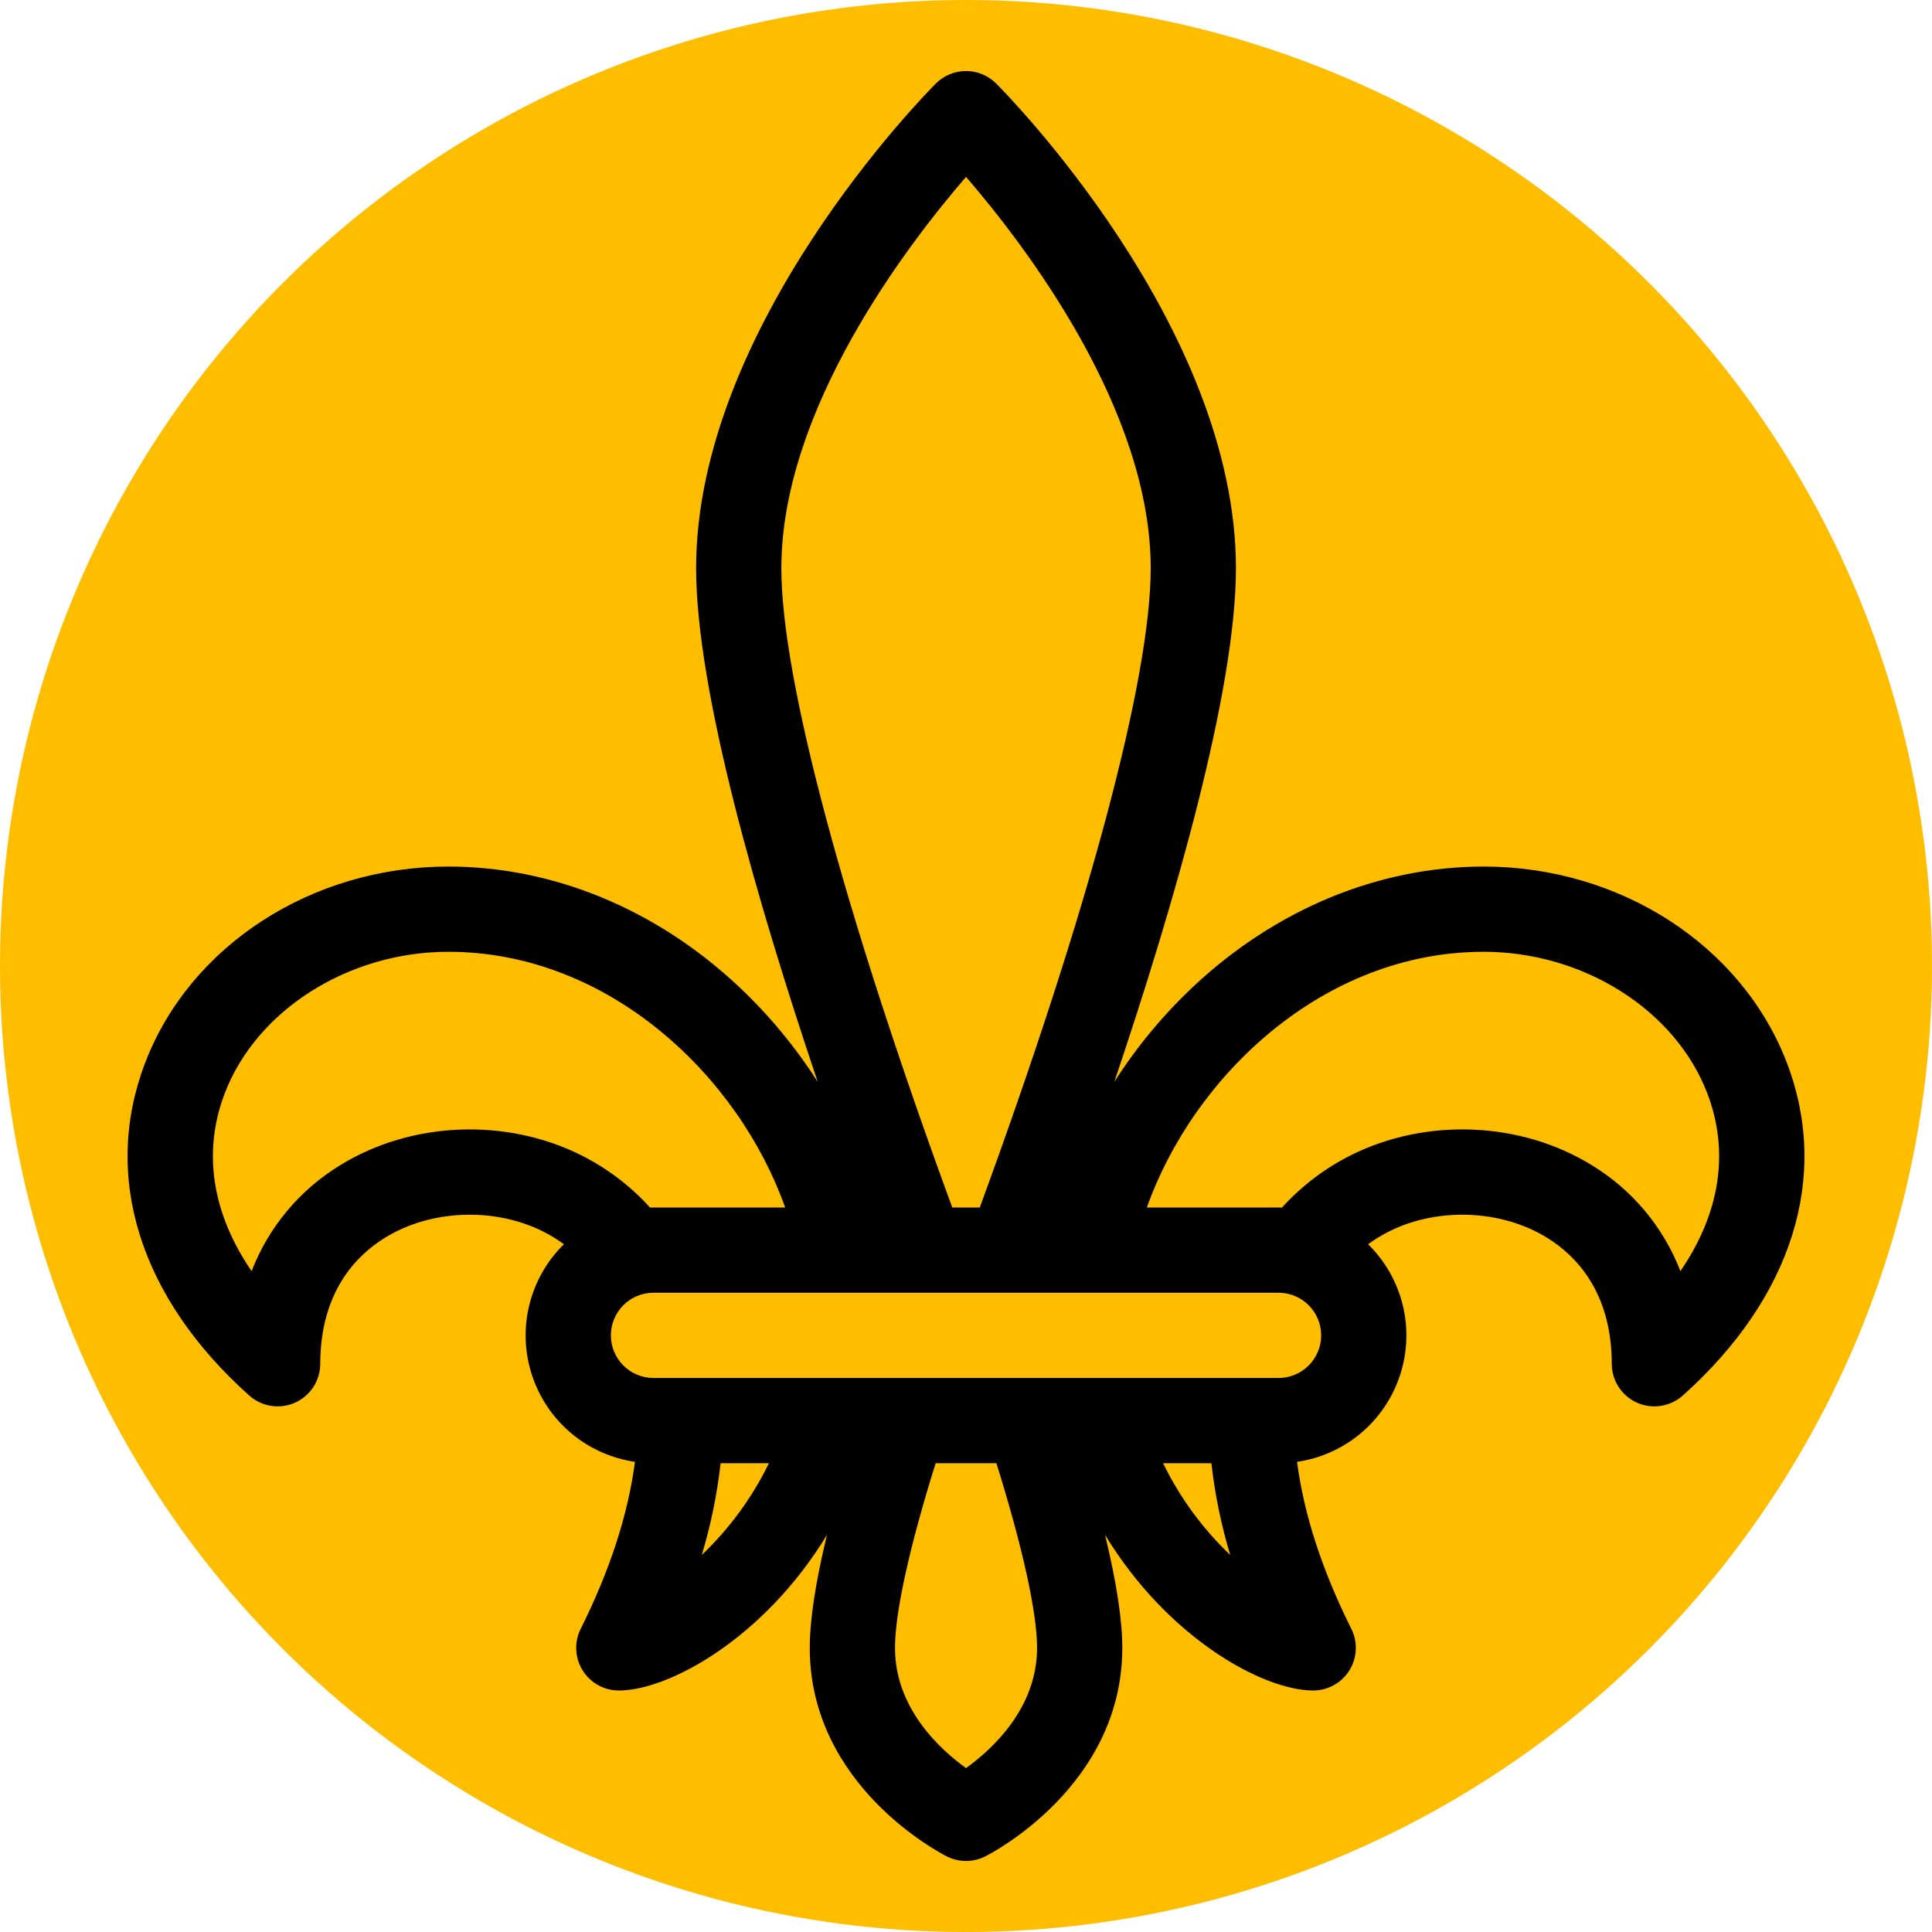 <svg width="68" height="68" viewBox="0 0 68 68" fill="none" xmlns="http://www.w3.org/2000/svg">
<circle cx="34" cy="34" r="34" fill="#FFBD00"/>
<path d="M62.895 37.414C61.315 33.279 57.026 30.5 52.221 30.5C48.533 30.5 44.906 31.998 42.005 34.719C40.942 35.718 40.007 36.846 39.221 38.076C41.343 31.777 43.501 24.309 43.501 20C43.501 11.477 35.406 3.284 35.061 2.939C34.78 2.658 34.398 2.5 34.001 2.5C33.603 2.5 33.221 2.658 32.94 2.939C32.595 3.284 24.501 11.477 24.501 20C24.501 24.309 26.658 31.777 28.78 38.076C27.994 36.846 27.059 35.718 25.996 34.719C23.096 31.998 19.468 30.5 15.781 30.5C10.976 30.5 6.686 33.279 5.106 37.414C3.581 41.406 4.918 45.672 8.772 49.118C8.988 49.311 9.255 49.437 9.54 49.482C9.826 49.527 10.119 49.488 10.383 49.37C10.648 49.252 10.872 49.06 11.03 48.817C11.187 48.575 11.271 48.292 11.272 48.002C11.276 45.494 12.514 44.204 13.552 43.563C15.159 42.572 17.392 42.483 19.11 43.342C19.368 43.471 19.615 43.622 19.848 43.793C19.25 44.379 18.828 45.121 18.629 45.935C18.43 46.748 18.463 47.602 18.723 48.398C18.983 49.194 19.46 49.902 20.1 50.442C20.741 50.981 21.52 51.331 22.348 51.452C22.107 53.298 21.469 55.268 20.439 57.329C20.324 57.558 20.27 57.812 20.282 58.068C20.293 58.323 20.37 58.571 20.504 58.789C20.639 59.006 20.827 59.186 21.05 59.31C21.273 59.435 21.525 59.5 21.781 59.5C23.538 59.5 26.888 57.67 29.107 54.023C28.704 55.688 28.501 57.019 28.501 58C28.501 62.871 33.133 65.243 33.33 65.342C33.538 65.446 33.768 65.5 34.001 65.5C34.233 65.5 34.463 65.446 34.671 65.342C34.869 65.243 39.501 62.871 39.501 58C39.501 57.019 39.297 55.688 38.894 54.023C41.113 57.67 44.463 59.5 46.221 59.5C46.476 59.5 46.728 59.435 46.951 59.31C47.174 59.186 47.362 59.006 47.496 58.789C47.631 58.571 47.708 58.323 47.719 58.068C47.731 57.812 47.677 57.558 47.562 57.329C46.532 55.268 45.893 53.298 45.652 51.452C46.481 51.331 47.26 50.981 47.901 50.442C48.541 49.902 49.018 49.194 49.278 48.398C49.538 47.602 49.571 46.748 49.372 45.935C49.173 45.121 48.75 44.379 48.152 43.793C48.386 43.622 48.633 43.471 48.891 43.342C50.609 42.483 52.842 42.572 54.449 43.563C55.487 44.204 56.725 45.494 56.729 48.002C56.729 48.292 56.813 48.575 56.971 48.817C57.129 49.06 57.353 49.252 57.617 49.37C57.882 49.488 58.175 49.527 58.46 49.482C58.746 49.437 59.013 49.311 59.229 49.118C63.083 45.672 64.419 41.406 62.895 37.414ZM34.001 6.226C36.083 8.637 40.501 14.412 40.501 20C40.501 23.882 38.314 32.05 34.485 42.5H33.516C29.687 32.05 27.501 23.882 27.501 20C27.501 14.412 31.919 8.637 34.001 6.226ZM20.451 40.658C17.799 39.332 14.472 39.471 11.976 41.01C10.553 41.875 9.456 43.186 8.856 44.739C7.462 42.705 7.122 40.547 7.909 38.484C9.03 35.55 12.267 33.5 15.781 33.5C21.443 33.5 26.004 37.894 27.635 42.5H23.001C22.961 42.5 22.921 42.502 22.881 42.503C22.192 41.743 21.369 41.118 20.451 40.658V40.658ZM24.701 54.728C25.019 53.674 25.24 52.594 25.363 51.5H27.063C26.475 52.709 25.675 53.802 24.702 54.728H24.701ZM34.001 62.231C33.068 61.56 31.501 60.117 31.501 58C31.501 56.754 32.005 54.468 32.931 51.5H35.07C35.995 54.468 36.501 56.754 36.501 58C36.501 60.119 34.932 61.562 34.001 62.231ZM40.937 51.5H42.637C42.76 52.594 42.982 53.674 43.299 54.728C42.325 53.802 41.525 52.709 40.937 51.5V51.5ZM45.001 48.5H23.001C22.603 48.5 22.221 48.342 21.94 48.061C21.659 47.779 21.501 47.398 21.501 47C21.501 46.602 21.659 46.221 21.94 45.939C22.221 45.658 22.603 45.5 23.001 45.5H45.001C45.398 45.5 45.78 45.658 46.061 45.939C46.343 46.221 46.501 46.602 46.501 47C46.501 47.398 46.343 47.779 46.061 48.061C45.78 48.342 45.398 48.5 45.001 48.5ZM59.145 44.739C58.545 43.186 57.448 41.875 56.025 41.01C53.529 39.47 50.202 39.332 47.55 40.658C46.633 41.118 45.809 41.743 45.12 42.503C45.08 42.502 45.041 42.5 45.001 42.5H40.366C41.997 37.894 46.559 33.5 52.221 33.5C55.734 33.5 58.971 35.55 60.092 38.484C60.88 40.547 60.539 42.705 59.145 44.739Z" fill="black"/>
</svg>
